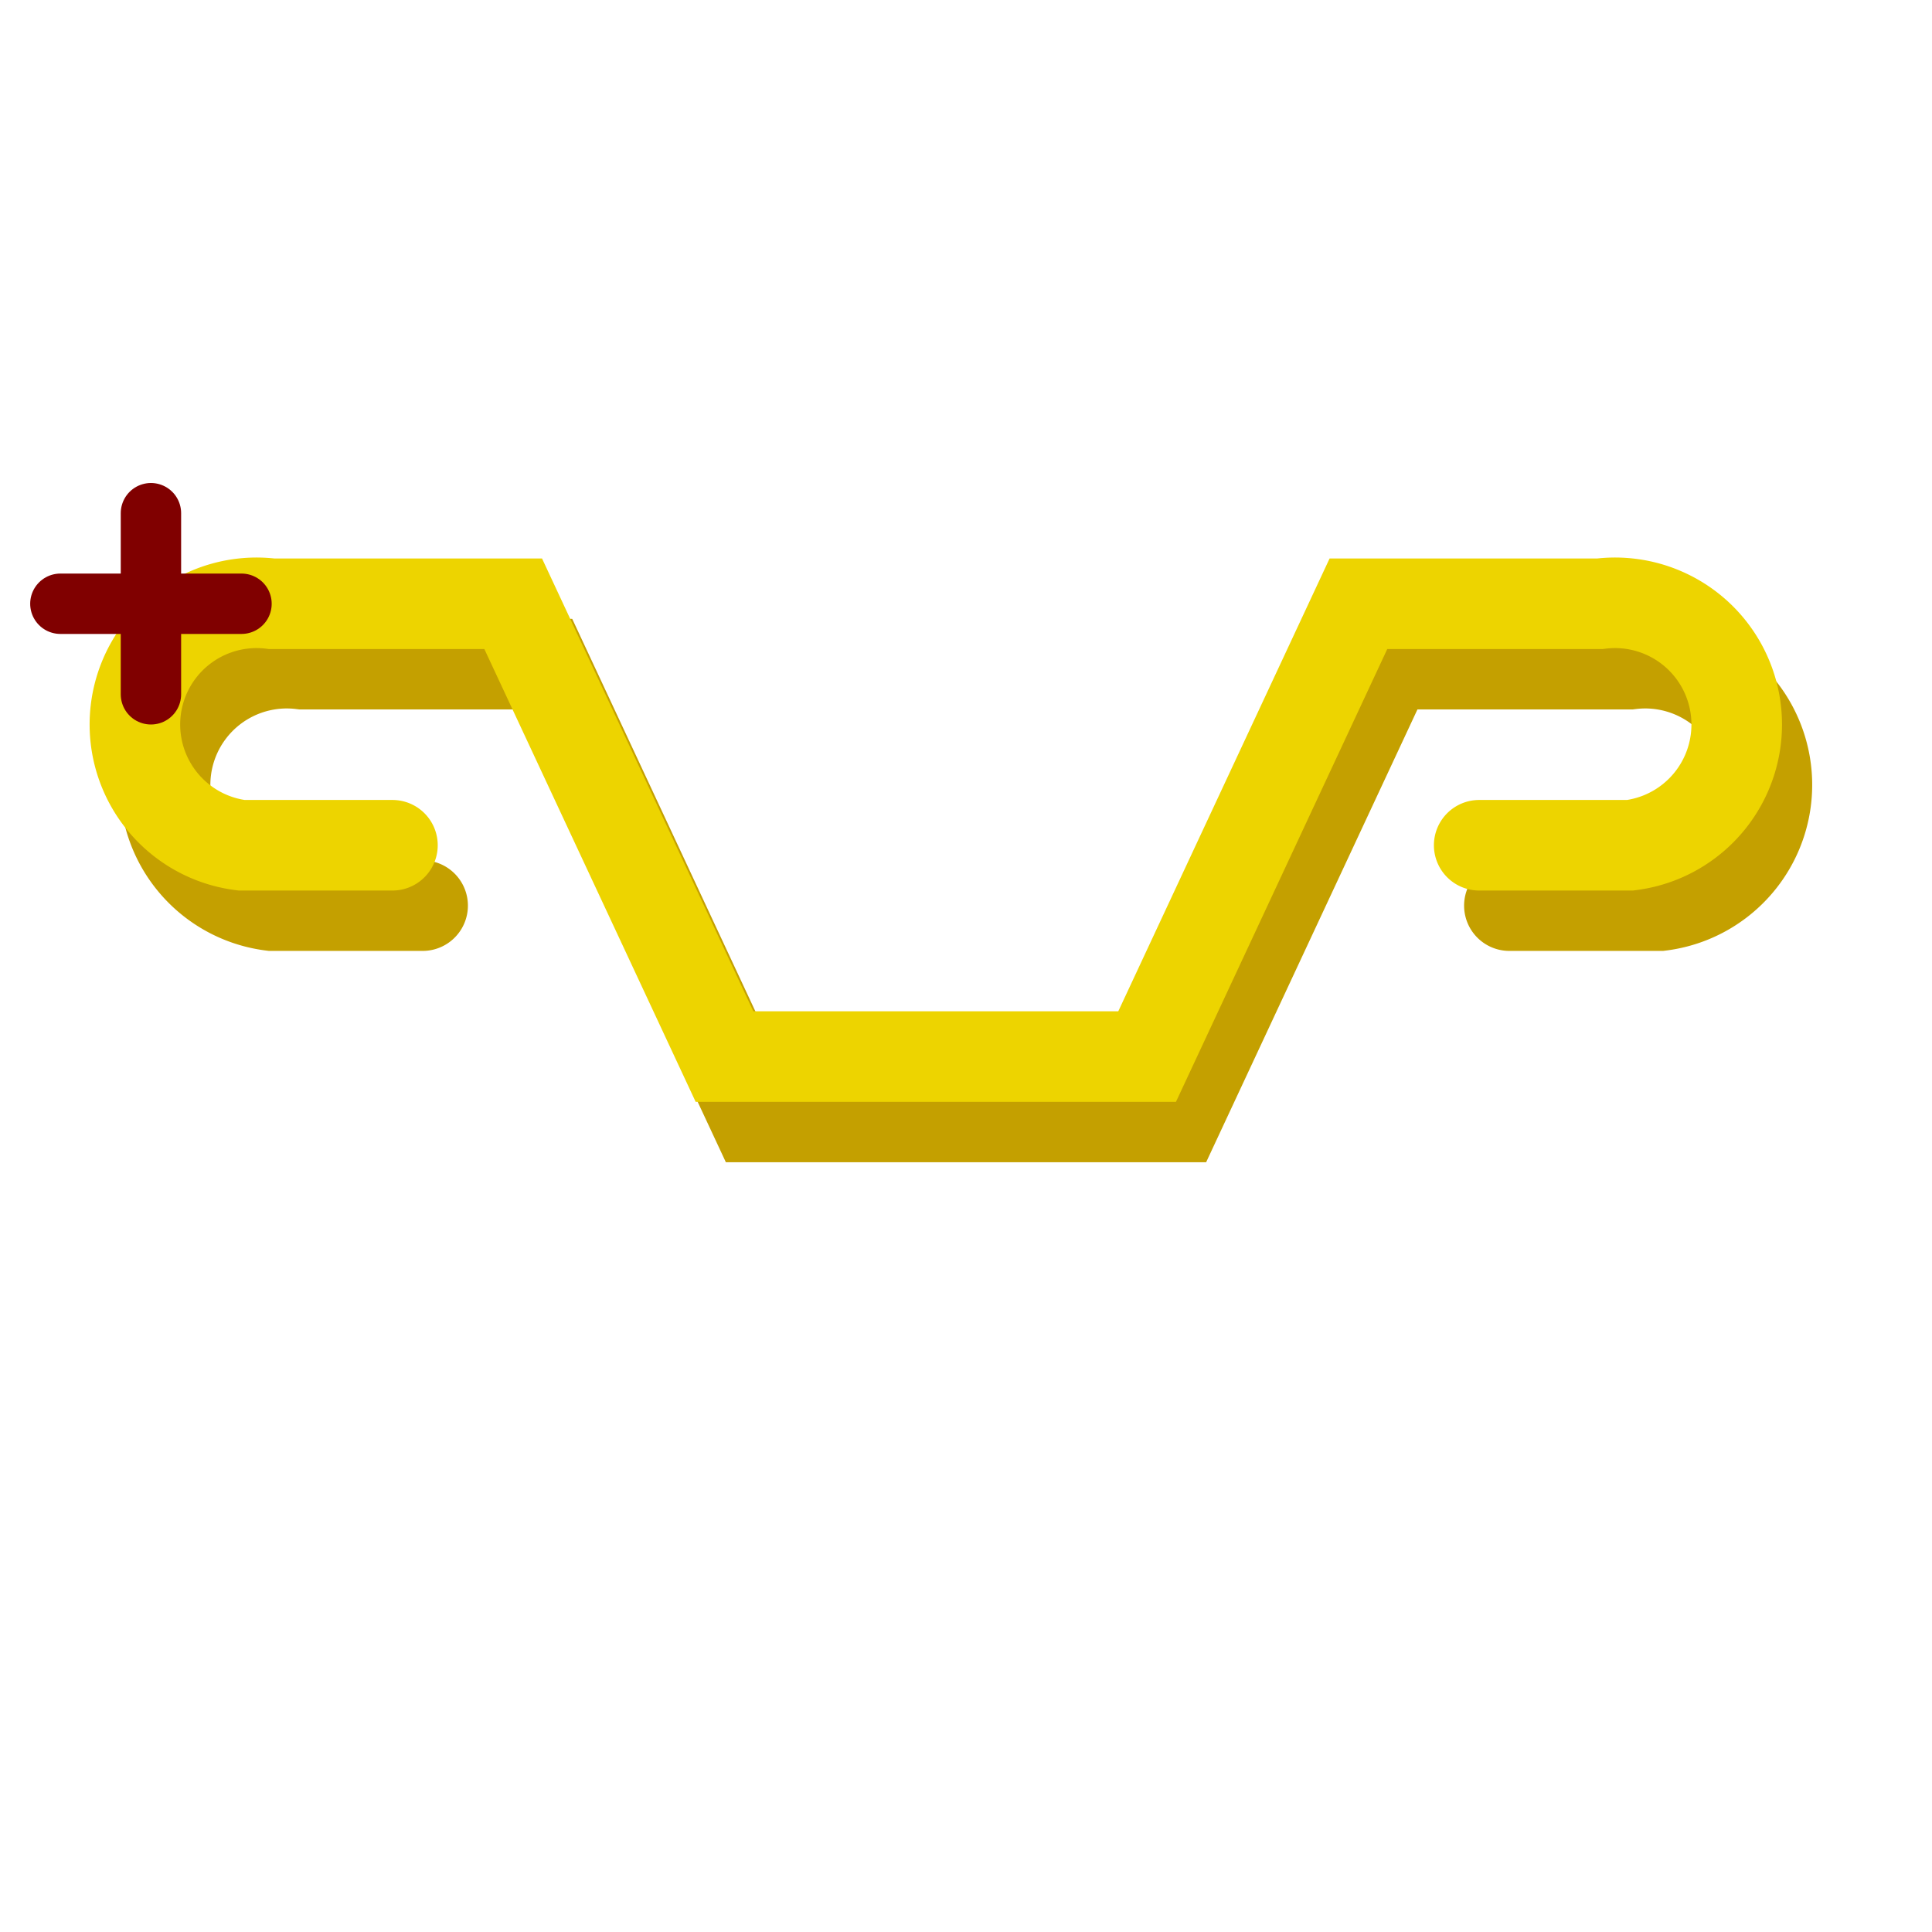 <?xml version="1.0" encoding="UTF-8" standalone="no"?>

<svg 
xmlns="http://www.w3.org/2000/svg"
xmlns:xlink="http://www.w3.org/1999/xlink"
width="64px" height="64px" >



<g transform="translate(6,22)" stroke="#c4a000">
<path d="M 8 8 h -5 a 4,4 0 0 1 1 -8 h 8
         l 7 15 h 14 l 7 -15 h 8
         a 4,4 0 0 1 1 8 h -5" 
   stroke-width="3" stroke-linecap="round" fill="none" />
</g>
<g transform="translate(5,20)" stroke="#edd400">
<path d="M 8 8 h -5 a 4,4 0 0 1 1 -8 h 8
         l 7 15 h 14 l 7 -15 h 8
         a 4,4 0 0 1 1 8 h -5" 
  stroke-width="3" stroke-linecap="round" fill="none" />
</g>
  
<g transform="translate(5, 20)" stroke="maroon" stroke-width="2"  stroke-linecap="round">
   <line x1="-3" x2="3" y1="0" y2="0"/>
   <line x1="0" x2="0" y1="-3" y2="3"/>
</g>


</svg>